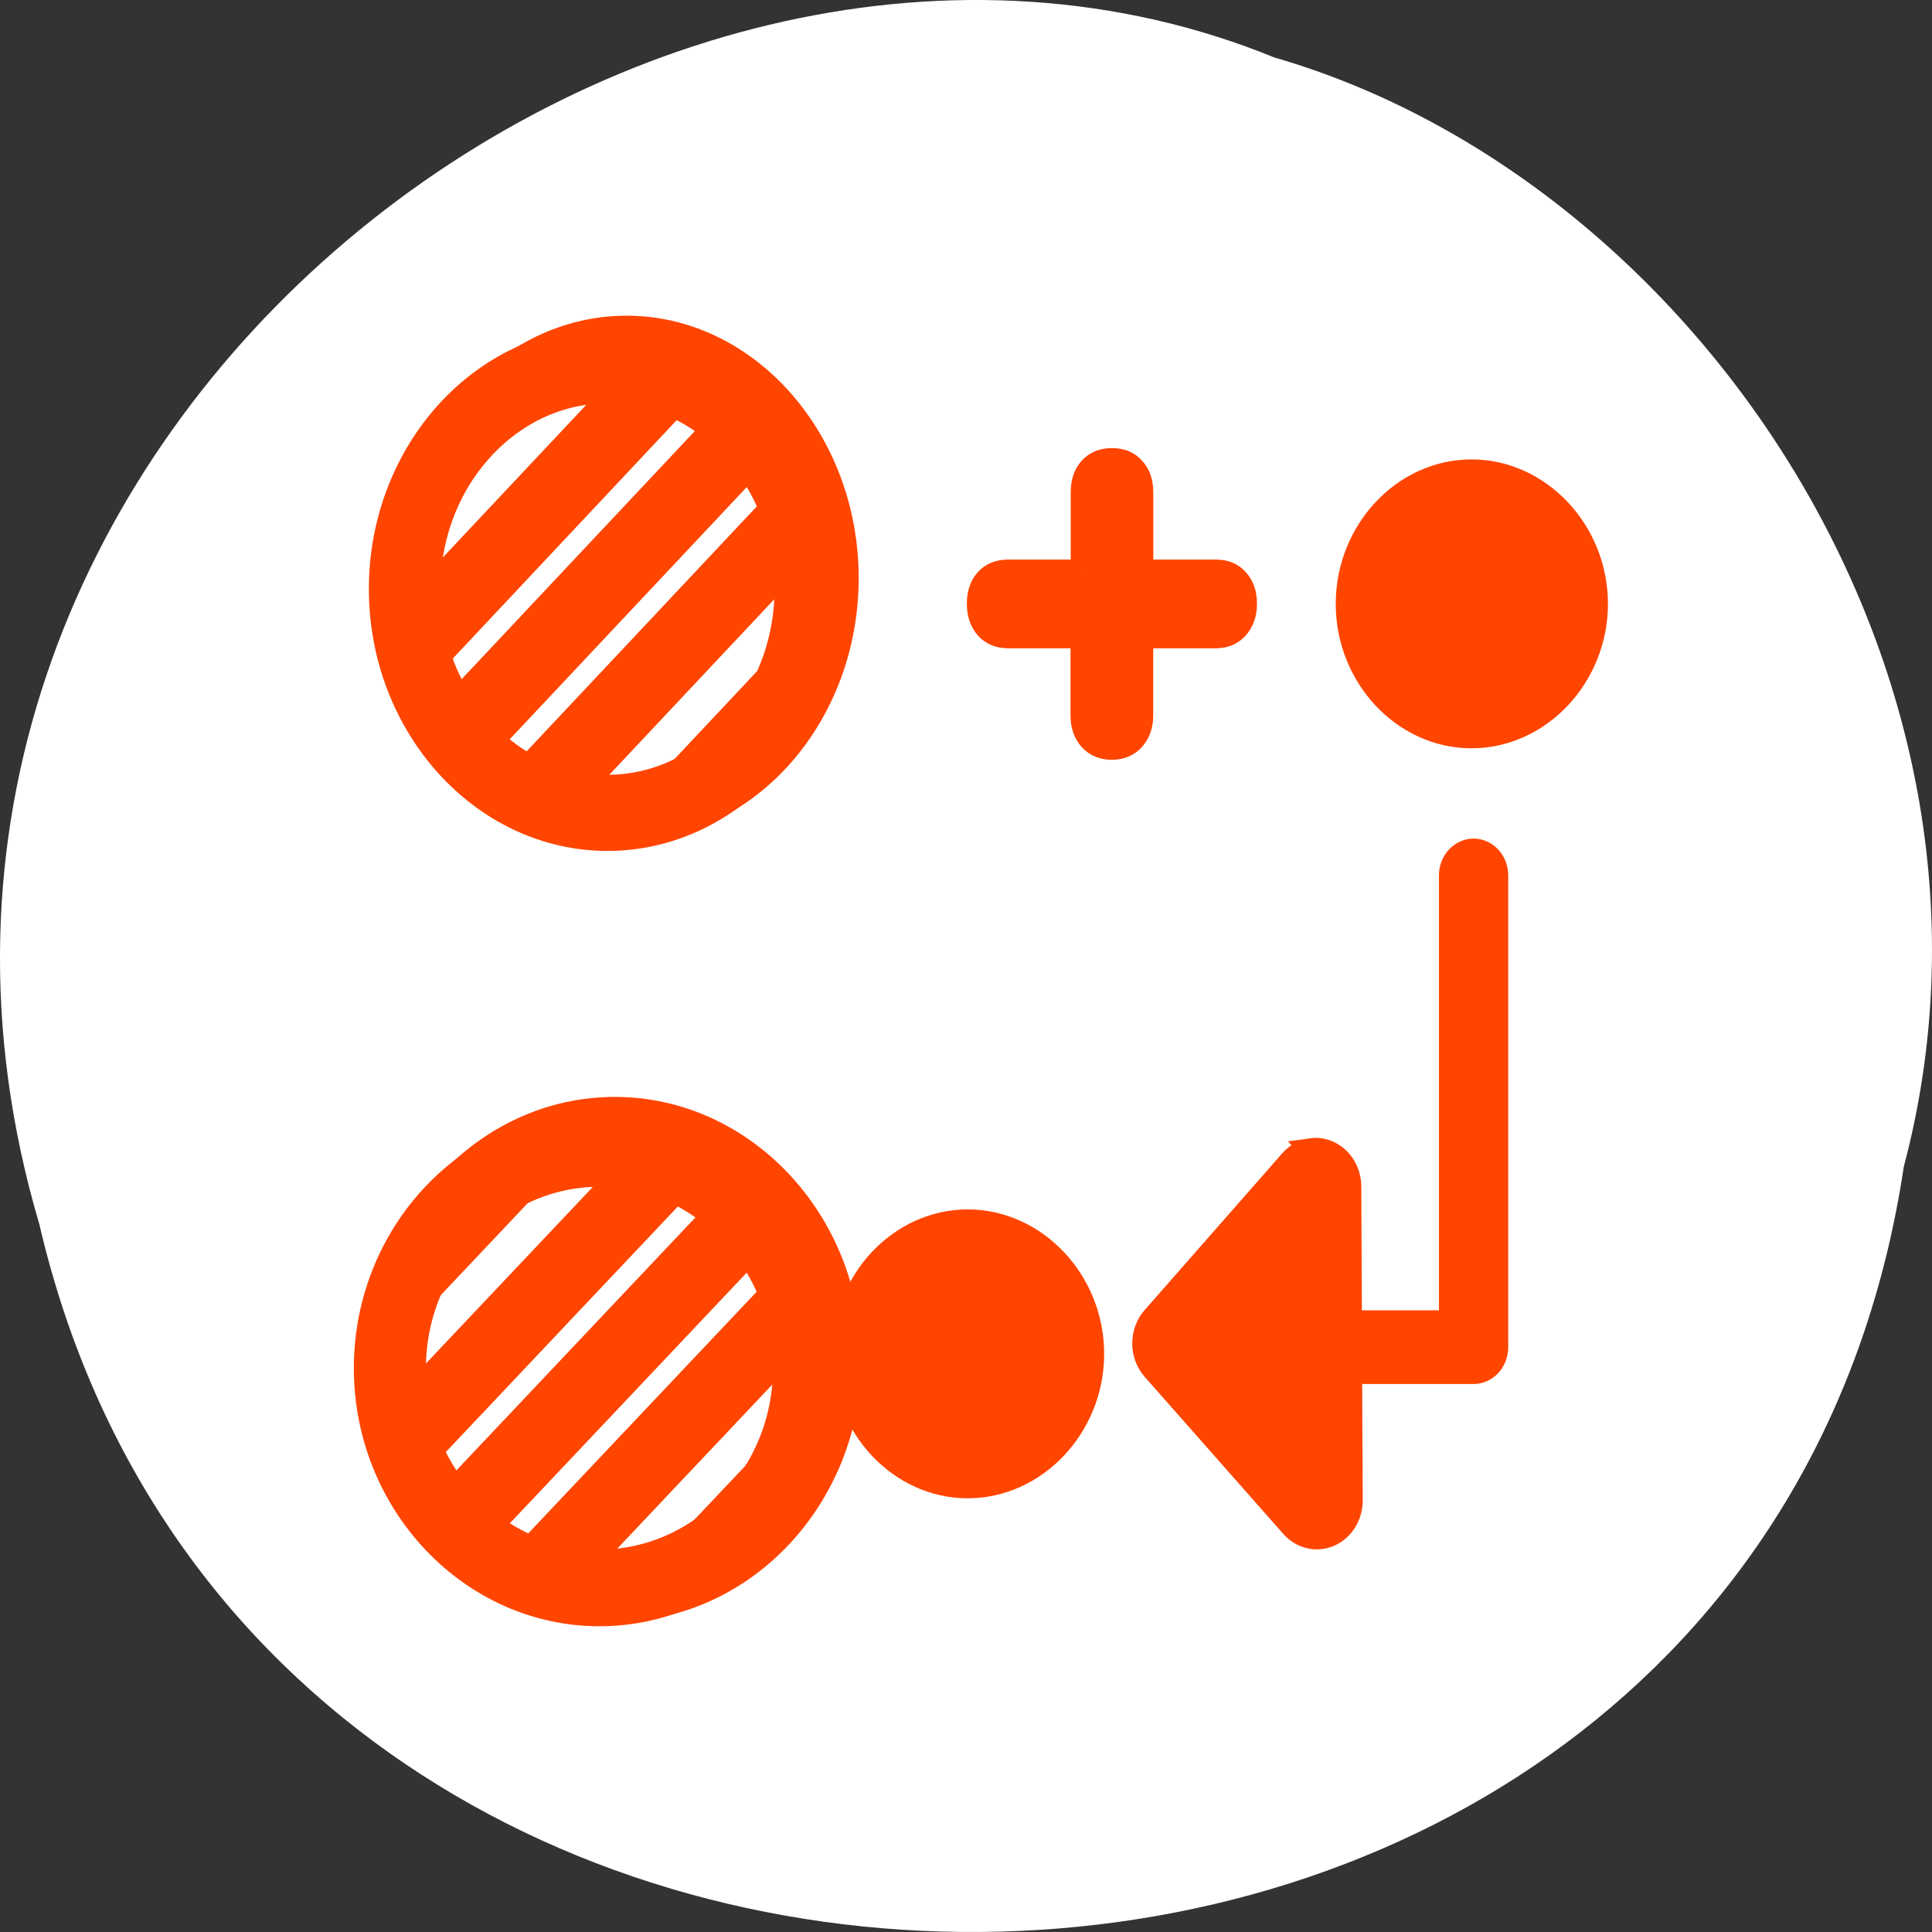 <svg xmlns="http://www.w3.org/2000/svg" viewBox="0 0 256 256"><rect x="0" y="0" width="256" height="256" fill="#333333" stroke="none"/><path d="m 3.74 950.97 c 19.829 131.87 217.21 135.83 247.04 7.636 30.702 -103.78 -80.47 -188.63 -163.63 -154.63 -55.684 16.07 -100.67 81.83 -83.41 146.99 z" transform="matrix(-1 0 0 1 256 -796.36)" style="fill:#fff;color:#000"/><g transform="matrix(2.937 0 0 3.125 44.548 33.627)" style="stroke:#ff4500"><g style="fill:#ff4500"><path d="m 33.639 13.465 v -3.355 c 0 -0.416 0.119 -0.747 0.357 -0.992 0.245 -0.253 0.58 -0.379 1 -0.379 0.431 0 0.765 0.126 1 0.379 0.245 0.245 0.368 0.576 0.368 0.992 v 3.355 h 3.31 c 0.431 0 0.765 0.126 1 0.379 0.245 0.245 0.368 0.576 0.368 0.992 0 0.416 -0.126 0.754 -0.379 1.014 -0.245 0.253 -0.576 0.379 -0.992 0.379 h -3.31 v 3.355 c 0 0.401 -0.126 0.732 -0.379 0.992 -0.245 0.253 -0.576 0.379 -0.992 0.379 -0.409 0 -0.739 -0.126 -0.992 -0.379 -0.245 -0.26 -0.368 -0.591 -0.368 -0.992 v -3.355 h -3.31 c -0.416 0 -0.751 -0.126 -1 -0.379 -0.245 -0.26 -0.368 -0.598 -0.368 -1.014 0 -0.416 0.119 -0.747 0.357 -0.992 0.245 -0.253 0.583 -0.379 1.014 -0.379 h 3.31"/><path d="m 43.969 38 c -0.361 0.053 -0.693 0.23 -0.938 0.5 l -6.188 6.625 c -0.571 0.605 -0.571 1.551 0 2.156 l 6.25 6.656 c 0.443 0.474 1.132 0.627 1.734 0.385 0.602 -0.242 0.993 -0.83 0.985 -1.479 l -0.063 -13.281 c 0.002 -0.454 -0.194 -0.887 -0.535 -1.187 -0.342 -0.3 -0.796 -0.437 -1.246 -0.376 z" style="fill-rule:evenodd"/></g><path d="m 41 46.36 h 10.314 v -20" style="fill:none;stroke-linecap:round;stroke-linejoin:round;stroke-width:3.125"/><g style="fill-rule:evenodd"><g style="fill:#ff4500;color:#000"><path d="m 51.22 9.219 c -3.079 0 -5.625 2.546 -5.625 5.625 0 3.079 2.546 5.625 5.625 5.625 3.079 0 5.656 -2.546 5.656 -5.625 0 -3.079 -2.577 -5.625 -5.656 -5.625 z"/><path d="m 28.491 41.02 c -3.079 0 -5.625 2.546 -5.625 5.625 0 3.079 2.546 5.625 5.625 5.625 3.079 0 5.656 -2.546 5.656 -5.625 0 -3.079 -2.577 -5.625 -5.656 -5.625 z"/><path d="m 13.1 3.125 c -5.478 0 -9.972 4.788 -9.972 10.625 c 0 5.837 4.494 10.625 9.972 10.625 5.478 0 9.972 -4.788 9.972 -10.625 0 -5.837 -4.494 -10.625 -9.972 -10.625 z"/><path d="m 12.571 36.25 c -5.837 0 -10.625 4.788 -10.625 10.625 0 5.837 4.788 10.625 10.625 10.625 5.837 0 10.625 -4.788 10.625 -10.625 0 -5.837 -4.788 -10.625 -10.625 -10.625 z"/></g><path d="m 10.496 37.714 l -7.656 7.614 c 0.012 0.769 -0.698 3.423 -0.525 4.145 l 12.348 -12.281 c -0.726 -0.172 -3.394 0.533 -4.168 0.522 z m 6.607 0.308 l -13.958 13.883 c 0.301 0.568 0.652 1.095 1.05 1.597 l 14.509 -14.431 c -0.504 -0.396 -1.034 -0.744 -1.605 -1.044 z m 3.241 2.671 l -14.509 14.431 c 0.497 0.4 1.01 0.768 1.575 1.075 l 14.02 -13.94 c -0.307 -0.561 -0.679 -1.072 -1.081 -1.566 z m 1.945 3.959 l -12.471 12.404 c 0.722 0.183 3.396 -0.545 4.168 -0.522 l 7.779 -7.737 c -0.024 -0.766 0.708 -3.427 0.525 -4.145 z" style="fill:#fff;stroke-width:0.985"/></g><g style="fill:none;color:#000;stroke-linecap:round;stroke-linejoin:round"><path d="m 13.08 4.669 c -4.623 0 -8.416 4.086 -8.416 9.07 0 4.98 3.793 9.07 8.416 9.07 4.623 0 8.416 -4.086 8.416 -9.07 0 -4.98 -3.793 -9.07 -8.416 -9.07 z" style="stroke-width:3.03"/><path d="m 12.69 4.725 c -5.02 0 -9.139 4.06 -9.139 9.01 0 4.949 4.119 9.01 9.139 9.01 5.02 0 9.139 -4.06 9.139 -9.01 0 -4.949 -4.119 -9.01 -9.139 -9.01 z" style="stroke-width:3.144"/><path d="m 11.877 37.935 c -5.193 0 -9.455 4.198 -9.455 9.317 0 5.117 4.26 9.317 9.455 9.317 5.193 0 9.455 -4.198 9.455 -9.317 0 -5.117 -4.26 -9.317 -9.455 -9.317 z" style="stroke-width:3.252"/></g><path d="m 10.521 4.185 l -7.75 7.75 c 0.012 0.783 -0.707 3.484 -0.531 4.219 l 12.5 -12.5 c -0.735 -0.175 -3.436 0.543 -4.219 0.531 z m 6.688 0.313 l -14.12 14.13 c 0.305 0.578 0.66 1.115 1.062 1.625 l 14.687 -14.688 c -0.51 -0.403 -1.047 -0.757 -1.625 -1.063 z m 3.281 2.719 l -14.687 14.688 c 0.503 0.407 1.022 0.782 1.594 1.094 l 14.187 -14.188 c -0.311 -0.571 -0.687 -1.091 -1.094 -1.594 z m 1.969 4.03 l -12.625 12.625 c 0.731 0.186 3.438 -0.555 4.219 -0.531 l 7.875 -7.875 c -0.024 -0.78 0.717 -3.488 0.531 -4.219 z" style="fill:#fff;fill-rule:evenodd"/><path d="m 12.239 4.726 c -5.03 0 -9.151 4.276 -9.151 9.49 0 5.212 4.123 9.49 9.151 9.49 5.03 0 9.151 -4.276 9.151 -9.49 0 -5.212 -4.123 -9.49 -9.151 -9.49 z" style="fill:none;color:#000;stroke-linecap:round;stroke-linejoin:round;stroke-width:3.229"/></g></svg>